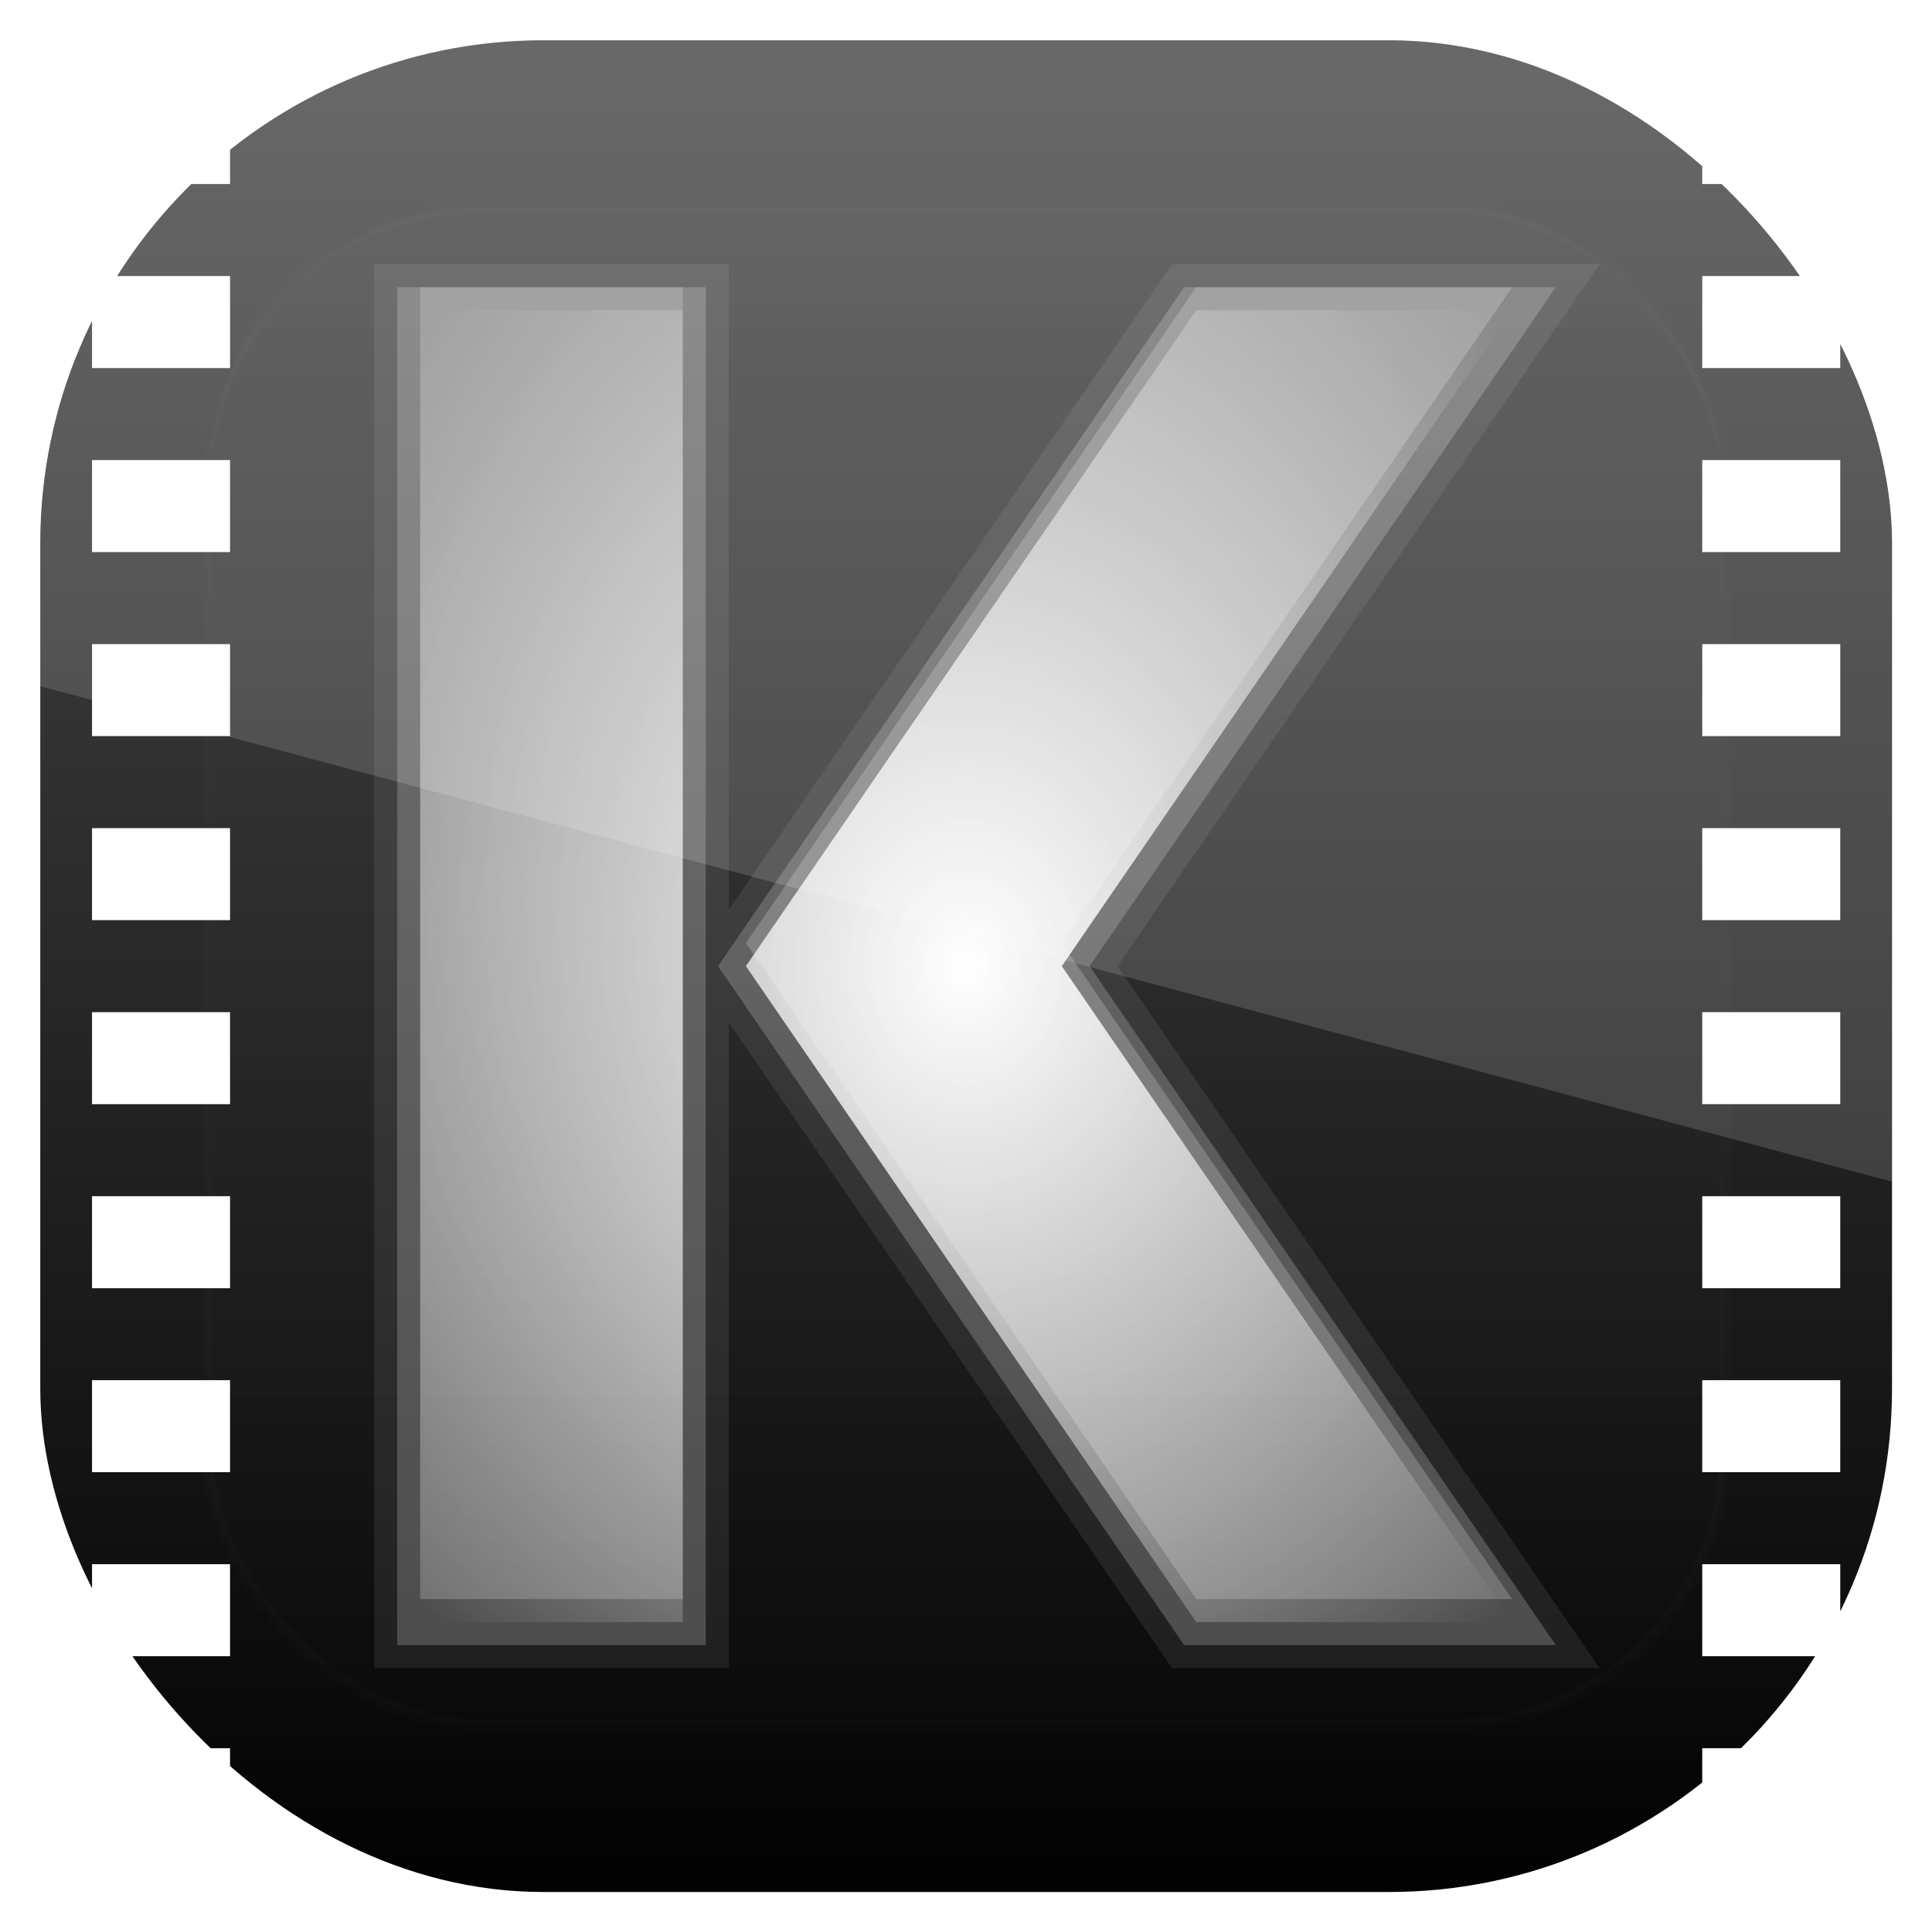 <?xml version="1.0" encoding="UTF-8" standalone="no"?>
<!-- Created with Inkscape (http://www.inkscape.org/) -->

<svg
   xmlns:dc="http://purl.org/dc/elements/1.1/"
   xmlns:cc="http://creativecommons.org/ns#"
   xmlns:rdf="http://www.w3.org/1999/02/22-rdf-syntax-ns#"
   xmlns:svg="http://www.w3.org/2000/svg"
   xmlns="http://www.w3.org/2000/svg"
   xmlns:xlink="http://www.w3.org/1999/xlink"
   xmlns:sodipodi="http://sodipodi.sourceforge.net/DTD/sodipodi-0.dtd"
   xmlns:inkscape="http://www.inkscape.org/namespaces/inkscape"
   width="96"
   height="96"
   id="svg11037"
   version="1.1"
   inkscape:version="0.48.3.1 r9886"
   sodipodi:docname="kdenlive.svg">
  <defs
     id="defs11039">
    <linearGradient
       y2="1046.1"
       x2="48"
       y1="962.622"
       x1="48"
       gradientTransform="matrix(1.15,0,0,1.15,-7.2,-150.653)"
       gradientUnits="userSpaceOnUse"
       id="linearGradient3886"
       xlink:href="#linearGradient3795"
       inkscape:collect="always" />
    <linearGradient
       id="linearGradient3795">
      <stop
         style="stop-color:#13a6fd;stop-opacity:1;"
         offset="0"
         id="stop3797" />
      <stop
         style="stop-color:#2975b6;stop-opacity:1;"
         offset="1"
         id="stop3799" />
    </linearGradient>
    <linearGradient
       y2="1046.1"
       x2="48"
       y1="962.622"
       x1="48"
       gradientTransform="matrix(1.15,0,0,1.15,-7.2,-150.653)"
       gradientUnits="userSpaceOnUse"
       id="linearGradient11642"
       xlink:href="#linearGradient3795"
       inkscape:collect="always" />
    <clipPath
       clipPathUnits="userSpaceOnUse"
       id="clipPath3009">
      <path
         id="path3011"
         d="m -2,956.362 -96,0 0,33.562 96,25.687 0,-59.25 z"
         style="opacity:0.15;fill:#ffffff;fill-opacity:1;stroke:none"
         inkscape:connector-curvature="0" />
    </clipPath>
    <linearGradient
       inkscape:collect="always"
       xlink:href="#ButtonColor"
       id="linearGradient3885"
       gradientUnits="userSpaceOnUse"
       x1="48"
       y1="90"
       x2="48"
       y2="5.988" />
    <linearGradient
       id="ButtonColor"
       x1="58.65"
       y1="122"
       x2="58.65"
       y2="5.425"
       gradientUnits="userSpaceOnUse"
       gradientTransform="matrix(1.017,0,0,1.017,-1.103,-1.103)">
      <stop
         style="stop-color:#000000;stop-opacity:1;"
         offset="0"
         id="stop3189" />
      <stop
         style="stop-color:#515151;stop-opacity:1;"
         offset="1"
         id="stop3191" />
    </linearGradient>
    <radialGradient
       inkscape:collect="always"
       xlink:href="#linearGradient4136"
       id="radialGradient4142"
       cx="46.832"
       cy="47.498"
       fx="46.832"
       fy="47.498"
       r="23.735"
       gradientTransform="matrix(1.392,0,0,1.673,-18.378,-31.962)"
       gradientUnits="userSpaceOnUse" />
    <linearGradient
       id="linearGradient4136">
      <stop
         style="stop-color:#ffffff;stop-opacity:1;"
         offset="0"
         id="stop4138" />
      <stop
         style="stop-color:#ffffff;stop-opacity:0;"
         offset="1"
         id="stop4140" />
    </linearGradient>
    <radialGradient
       inkscape:collect="always"
       xlink:href="#linearGradient4136"
       id="radialGradient3216"
       cx="46.832"
       cy="47.498"
       fx="46.832"
       fy="47.498"
       r="23.735"
       gradientTransform="matrix(1.392,0,0,1.673,-18.378,-31.962)"
       gradientUnits="userSpaceOnUse" />
    <linearGradient
       id="linearGradient3218">
      <stop
         style="stop-color:#ffffff;stop-opacity:1;"
         offset="0"
         id="stop3220" />
      <stop
         style="stop-color:#ffffff;stop-opacity:0;"
         offset="1"
         id="stop3222" />
    </linearGradient>
    <radialGradient
       inkscape:collect="always"
       xlink:href="#linearGradient4136"
       id="radialGradient3224"
       cx="46.832"
       cy="47.498"
       fx="46.832"
       fy="47.498"
       r="23.735"
       gradientTransform="matrix(1.392,0,0,1.673,-18.378,-31.962)"
       gradientUnits="userSpaceOnUse" />
    <linearGradient
       id="linearGradient3226">
      <stop
         style="stop-color:#ffffff;stop-opacity:1;"
         offset="0"
         id="stop3228" />
      <stop
         style="stop-color:#ffffff;stop-opacity:0;"
         offset="1"
         id="stop3230" />
    </linearGradient>
    <linearGradient
       inkscape:collect="always"
       xlink:href="#linearGradient3737"
       id="linearGradient3613"
       x1="48"
       y1="20.221"
       x2="48"
       y2="138.661"
       gradientUnits="userSpaceOnUse" />
    <linearGradient
       inkscape:collect="always"
       id="linearGradient3737">
      <stop
         style="stop-color:#ffffff;stop-opacity:1;"
         offset="0"
         id="stop3739" />
      <stop
         style="stop-color:#ffffff;stop-opacity:0;"
         offset="1"
         id="stop3741" />
    </linearGradient>
    <clipPath
       clipPathUnits="userSpaceOnUse"
       id="clipPath3613">
      <rect
         ry="6"
         rx="6"
         y="6"
         x="6"
         height="84"
         width="84"
         id="rect3615"
         style="fill:#ffffff;fill-opacity:1;fill-rule:nonzero;stroke:none" />
    </clipPath>
    <filter
       color-interpolation-filters="sRGB"
       inkscape:collect="always"
       id="filter3794"
       x="-0.192"
       width="1.384"
       y="-0.192"
       height="1.384">
      <feGaussianBlur
         inkscape:collect="always"
         stdDeviation="5.28"
         id="feGaussianBlur3796" />
    </filter>
    <radialGradient
       r="23.735"
       fy="47.498"
       fx="46.832"
       cy="47.498"
       cx="46.832"
       gradientTransform="matrix(1.392,0,0,1.673,-18.378,-31.962)"
       gradientUnits="userSpaceOnUse"
       id="radialGradient3255"
       xlink:href="#linearGradient4136"
       inkscape:collect="always" />
    <radialGradient
       r="23.735"
       fy="47.498"
       fx="46.832"
       cy="47.498"
       cx="46.832"
       gradientTransform="matrix(1.392,0,0,1.673,-18.378,-31.962)"
       gradientUnits="userSpaceOnUse"
       id="radialGradient3257"
       xlink:href="#linearGradient4136"
       inkscape:collect="always" />
    <linearGradient
       y2="138.661"
       x2="48"
       y1="20.221"
       x1="48"
       gradientUnits="userSpaceOnUse"
       id="linearGradient3259"
       xlink:href="#linearGradient3737"
       inkscape:collect="always" />
    <clipPath
       clipPathUnits="userSpaceOnUse"
       id="clipPath3090">
      <rect
         x="7.75"
         y="7.75"
         width="80.5"
         height="80.5"
         style="opacity:0.6;fill:#000000;fill-opacity:1"
         id="rect3092"
         rx="21.875"
         ry="21.875" />
    </clipPath>
  </defs>
  <sodipodi:namedview
     id="base"
     pagecolor="#ffffff"
     bordercolor="#666666"
     borderopacity="1.0"
     inkscape:pageopacity="0.0"
     inkscape:pageshadow="2"
     inkscape:zoom="3.959798"
     inkscape:cx="29.118614"
     inkscape:cy="49.863109"
     inkscape:document-units="px"
     inkscape:current-layer="layer1"
     showgrid="false"
     inkscape:window-width="1366"
     inkscape:window-height="684"
     inkscape:window-x="0"
     inkscape:window-y="26"
     inkscape:window-maximized="1"
     showguides="true"
     inkscape:guide-bbox="true">
    <sodipodi:guide
       orientation="0,1"
       position="-24.749,0"
       id="guide11064" />
    <sodipodi:guide
       orientation="0,1"
       position="-23.234,96"
       id="guide11066" />
    <sodipodi:guide
       orientation="1,0"
       position="0,54.801"
       id="guide11068" />
    <sodipodi:guide
       orientation="1,0"
       position="96,51.013"
       id="guide11070" />
    <sodipodi:guide
       orientation="0,1"
       position="-18.94,48"
       id="guide11072" />
    <sodipodi:guide
       orientation="1,0"
       position="48,79.297"
       id="guide11074" />
    <sodipodi:guide
       orientation="1,0"
       position="2,75.509"
       id="guide11076" />
    <sodipodi:guide
       orientation="0,1"
       position="-77.277,2"
       id="guide11078" />
    <sodipodi:guide
       orientation="1,0"
       position="94,77.782"
       id="guide11080" />
    <sodipodi:guide
       orientation="0,1"
       position="-65.912,94"
       id="guide11082" />
  </sodipodi:namedview>
  <g
     inkscape:label="Layer 1"
     inkscape:groupmode="layer"
     id="layer1"
     transform="translate(0,-956.362)">
    <g
       transform="matrix(1.143,0,0,1.143,-6.857,949.505)"
       style="display:inline"
       id="g3182"
       clip-path="url(#clipPath3090)">
      <path
         inkscape:connector-curvature="0"
         id="rect2419"
         d="M 12,6 C 8.676,6 6,8.676 6,12 l 0,72 c 0,3.324 2.676,6 6,6 l 72,0 c 3.324,0 6,-2.676 6,-6 L 90,12 C 90,8.676 87.324,6 84,6 L 12,6 z m -2,4 6,0 0,4 -6,0 0,-4 z m 70,0 6,0 0,4 -6,0 0,-4 z m -70,8 6,0 0,4 -6,0 0,-4 z m 70,0 6,0 0,4 -6,0 0,-4 z m -70,8 6,0 0,4 -6,0 0,-4 z m 70,0 6,0 0,4 -6,0 0,-4 z m -70,8 6,0 0,4 -6,0 0,-4 z m 70,0 6,0 0,4 -6,0 0,-4 z m -70,8 6,0 0,4 -6,0 0,-4 z m 70,0 6,0 0,4 -6,0 0,-4 z m -70,8 6,0 0,4 -6,0 0,-4 z m 70,0 6,0 0,4 -6,0 0,-4 z m -70,8 6,0 0,4 -6,0 0,-4 z m 70,0 6,0 0,4 -6,0 0,-4 z m -70,8 6,0 0,4 -6,0 0,-4 z m 70,0 6,0 0,4 -6,0 0,-4 z m -70,8 6,0 0,4 -6,0 0,-4 z m 70,0 6,0 0,4 -6,0 0,-4 z m -70,8 6,0 0,4 -6,0 0,-4 z m 70,0 6,0 0,4 -6,0 0,-4 z"
         style="fill:url(#linearGradient3885);fill-opacity:1;fill-rule:nonzero;stroke:none;display:inline" />
      <g
         style="opacity:0.08;fill:#ffffff;fill-opacity:1;stroke:#ffffff;stroke-width:4;stroke-opacity:1"
         transform="translate(1.168,0.502)"
         id="g4156">
        <rect
           style="fill:#ffffff;fill-opacity:1;stroke:#ffffff;stroke-width:4;stroke-opacity:1"
           id="rect4158"
           width="11.414"
           height="57.031"
           x="23.098"
           y="18.983" />
        <path
           style="fill:#ffffff;fill-opacity:1;stroke:#ffffff;stroke-width:4;stroke-opacity:1"
           d="m 56.834,18.983 6.866,0 6.866,0 -19.576,28.515 19.576,28.515 -6.866,0 -6.866,0 -19.576,-28.515 z"
           id="path4160"
           inkscape:connector-curvature="0"
           sodipodi:nodetypes="ccccccccc" />
      </g>
      <g
         style="fill:url(#radialGradient4142);fill-opacity:1"
         transform="translate(1.168,0.502)"
         id="g3364">
        <rect
           style="fill:url(#radialGradient3255);fill-opacity:1;stroke:none"
           id="rect3359"
           width="11.414"
           height="57.031"
           x="23.098"
           y="18.983" />
        <path
           style="fill:url(#radialGradient3257);fill-opacity:1;stroke:none"
           d="m 56.834,18.983 6.866,0 6.866,0 -19.576,28.515 19.576,28.515 -6.866,0 -6.866,0 -19.576,-28.515 z"
           id="rect3361"
           inkscape:connector-curvature="0"
           sodipodi:nodetypes="ccccccccc" />
      </g>
      <g
         id="g4144"
         transform="translate(1.168,0.502)"
         style="opacity:0.2;fill:#ffffff;fill-opacity:1;stroke:#ffffff;stroke-width:2;stroke-opacity:1">
        <rect
           y="18.983"
           x="23.098"
           height="57.031"
           width="11.414"
           id="rect4146"
           style="fill:#ffffff;fill-opacity:1;stroke:#ffffff;stroke-width:2;stroke-opacity:1" />
        <path
           sodipodi:nodetypes="ccccccccc"
           inkscape:connector-curvature="0"
           id="path4148"
           d="m 56.834,18.983 6.866,0 6.866,0 -19.576,28.515 19.576,28.515 -6.866,0 -6.866,0 -19.576,-28.515 z"
           style="fill:#ffffff;fill-opacity:1;stroke:#ffffff;stroke-width:2;stroke-opacity:1" />
      </g>
      <g
         style="opacity:0.2;fill:#ffffff;fill-opacity:1;stroke:none"
         transform="translate(1.168,-0.498)"
         id="g4150">
        <rect
           style="fill:#ffffff;fill-opacity:1;stroke:none"
           id="rect4152"
           width="11.414"
           height="57.031"
           x="23.098"
           y="18.983" />
        <path
           style="fill:#ffffff;fill-opacity:1;stroke:none"
           d="m 56.834,18.983 6.866,0 6.866,0 -19.576,28.515 19.576,28.515 -6.866,0 -6.866,0 -19.576,-28.515 z"
           id="path4154"
           inkscape:connector-curvature="0"
           sodipodi:nodetypes="ccccccccc" />
      </g>
      <rect
         clip-path="url(#clipPath3613)"
         ry="12"
         rx="12"
         y="15"
         x="15"
         height="66"
         width="66"
         id="rect3171"
         style="opacity:0.1;fill:url(#linearGradient3259);fill-opacity:1;fill-rule:nonzero;stroke:#ffffff;stroke-width:0.5;stroke-linecap:round;stroke-linejoin:miter;stroke-miterlimit:4;stroke-opacity:1;stroke-dasharray:none;stroke-dashoffset:0;filter:url(#filter3794)" />
    </g>
    <rect
       ry="25"
       rx="25"
       id="rect3003"
       style="opacity:0.15;fill:#ffffff;fill-opacity:1"
       height="92"
       width="92"
       y="958.362"
       x="-96"
       clip-path="url(#clipPath3009)"
       transform="translate(98,0)" />
  </g>
</svg>
